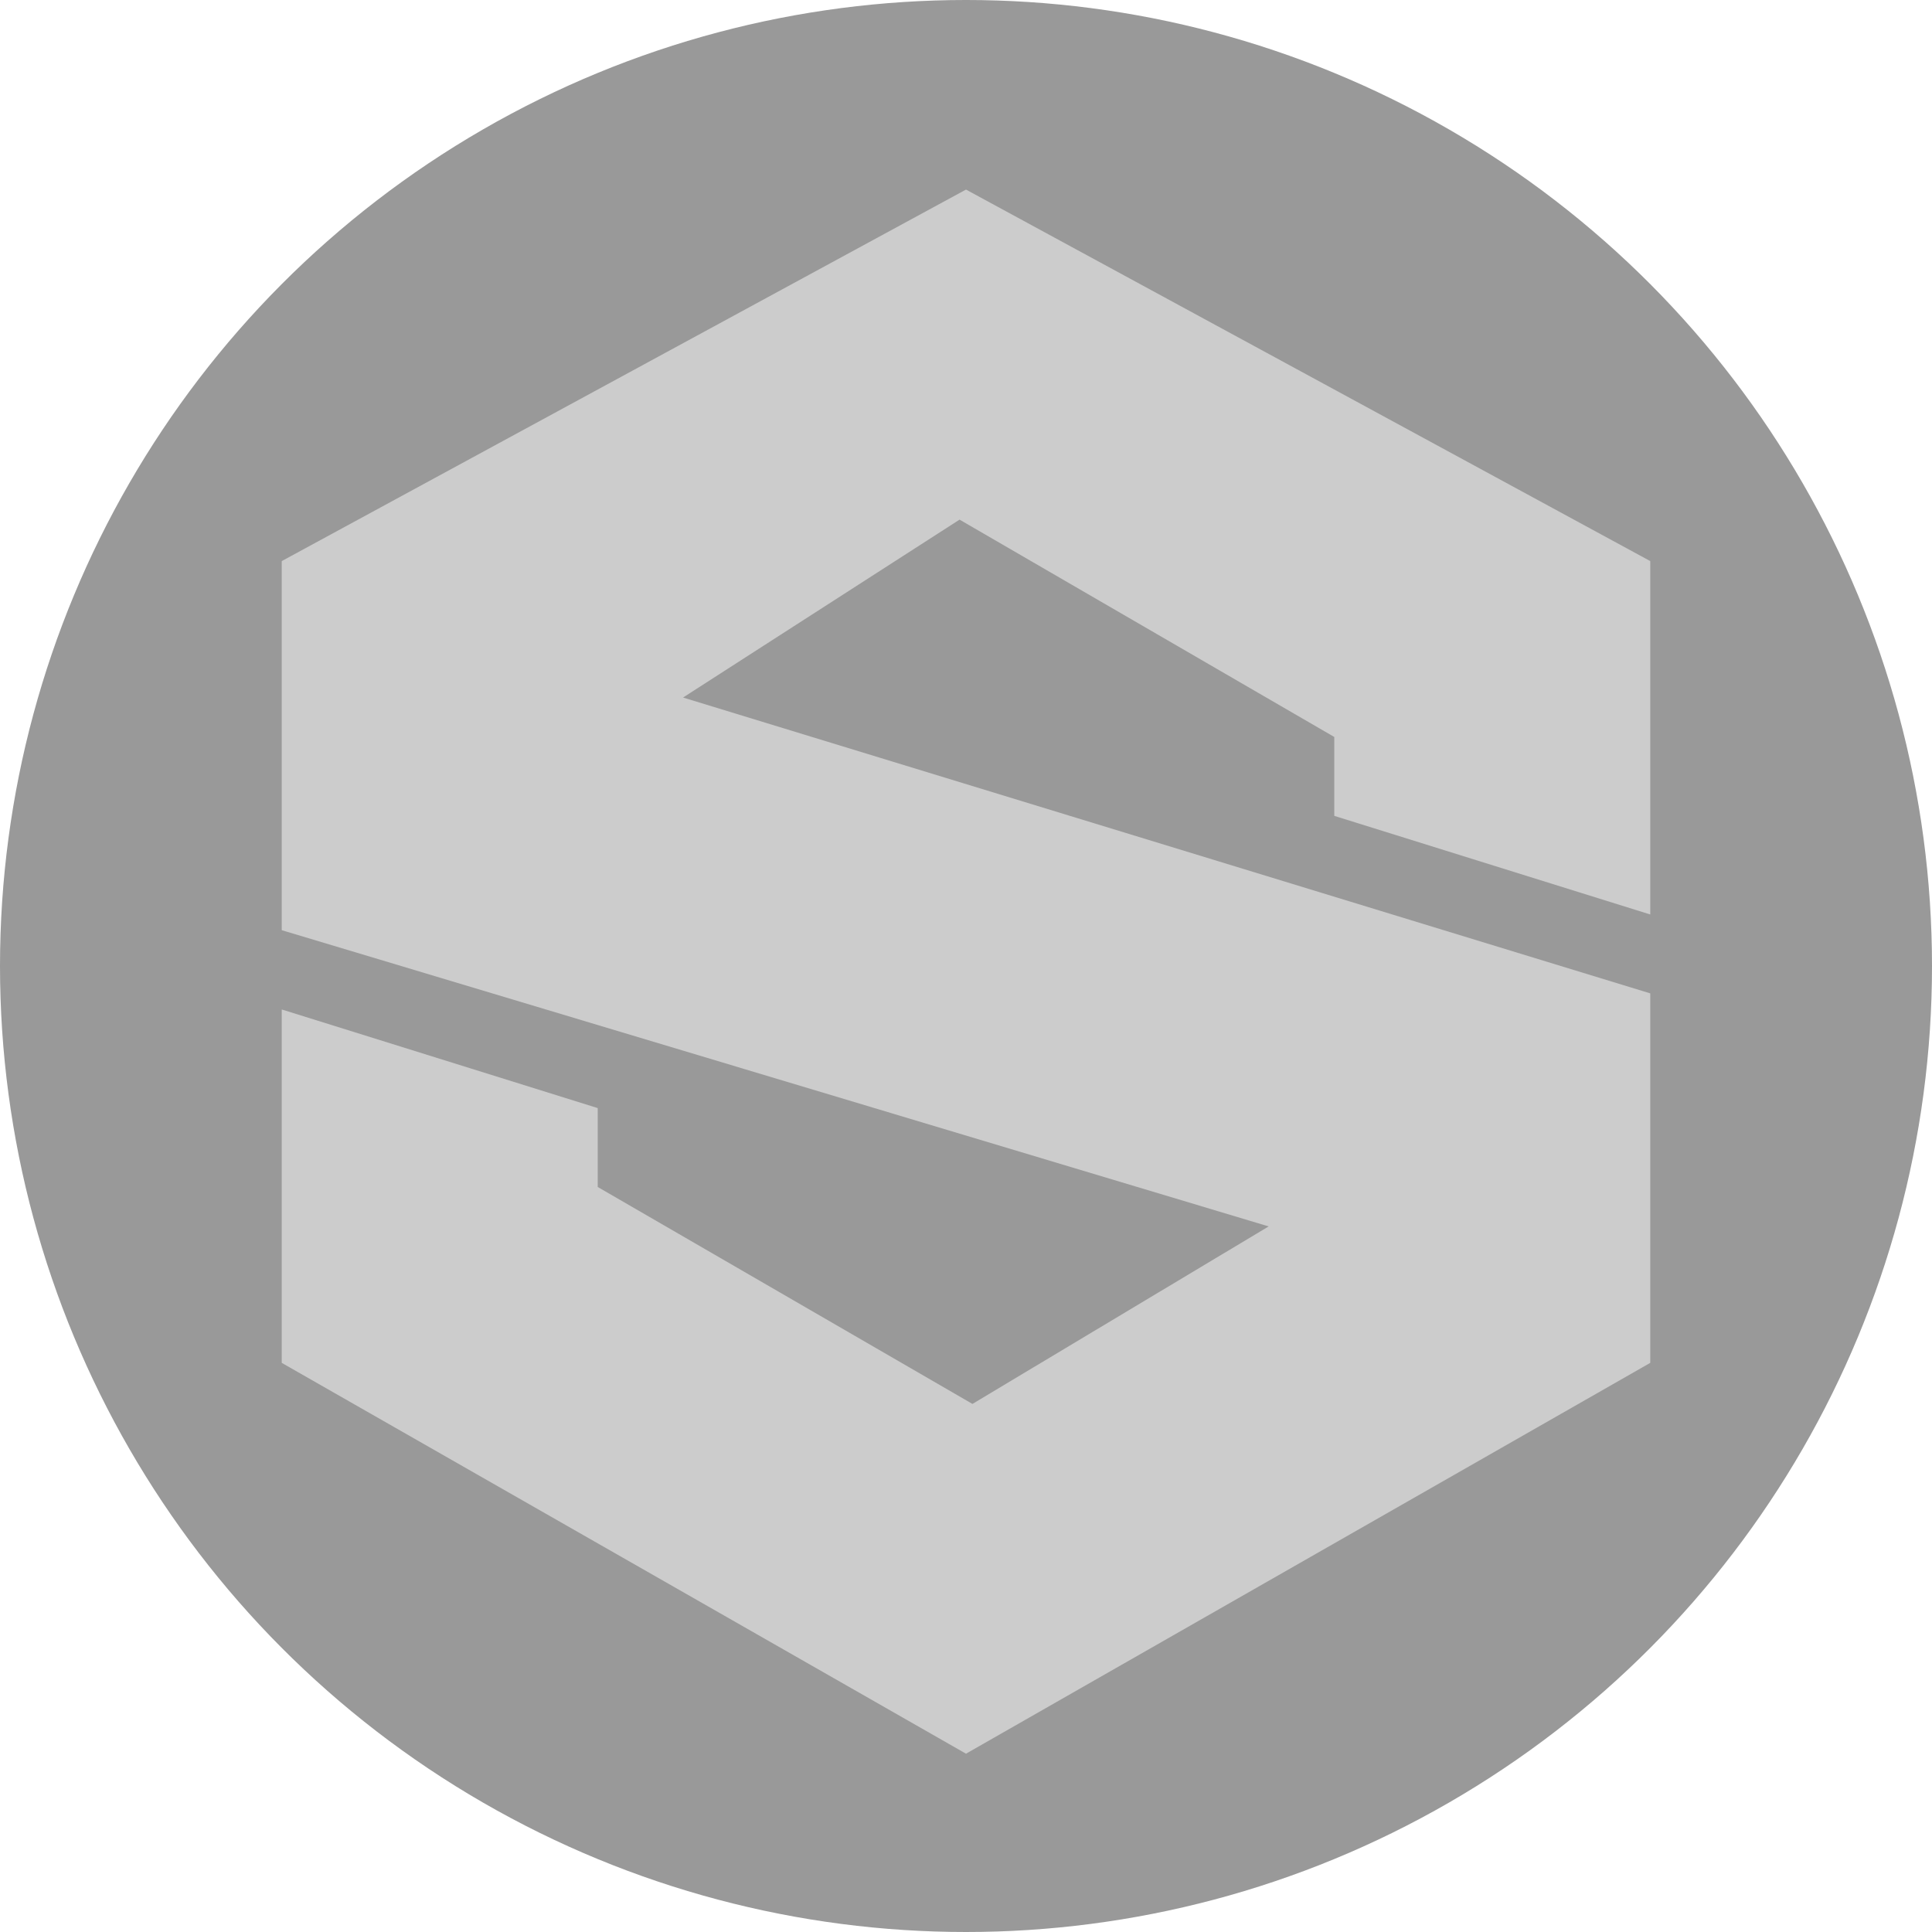 <svg xmlns="http://www.w3.org/2000/svg" viewBox="0 0 48 48"><g data-name="Layer 2"><circle cx="24" cy="24" r="24" fill="#999"/><path fill="#ccc" d="M41 22.72l-7.85-2.45v-1.96l-9.31-5.4-6.87 4.42L41 24.68v9.18l-17 9.71-17-9.71v-8.78l7.85 2.45v1.96l9.31 5.39 7.36-4.41L7 23.11v-9.17l17-9.23 17 9.23v8.78z"/></g></svg>
